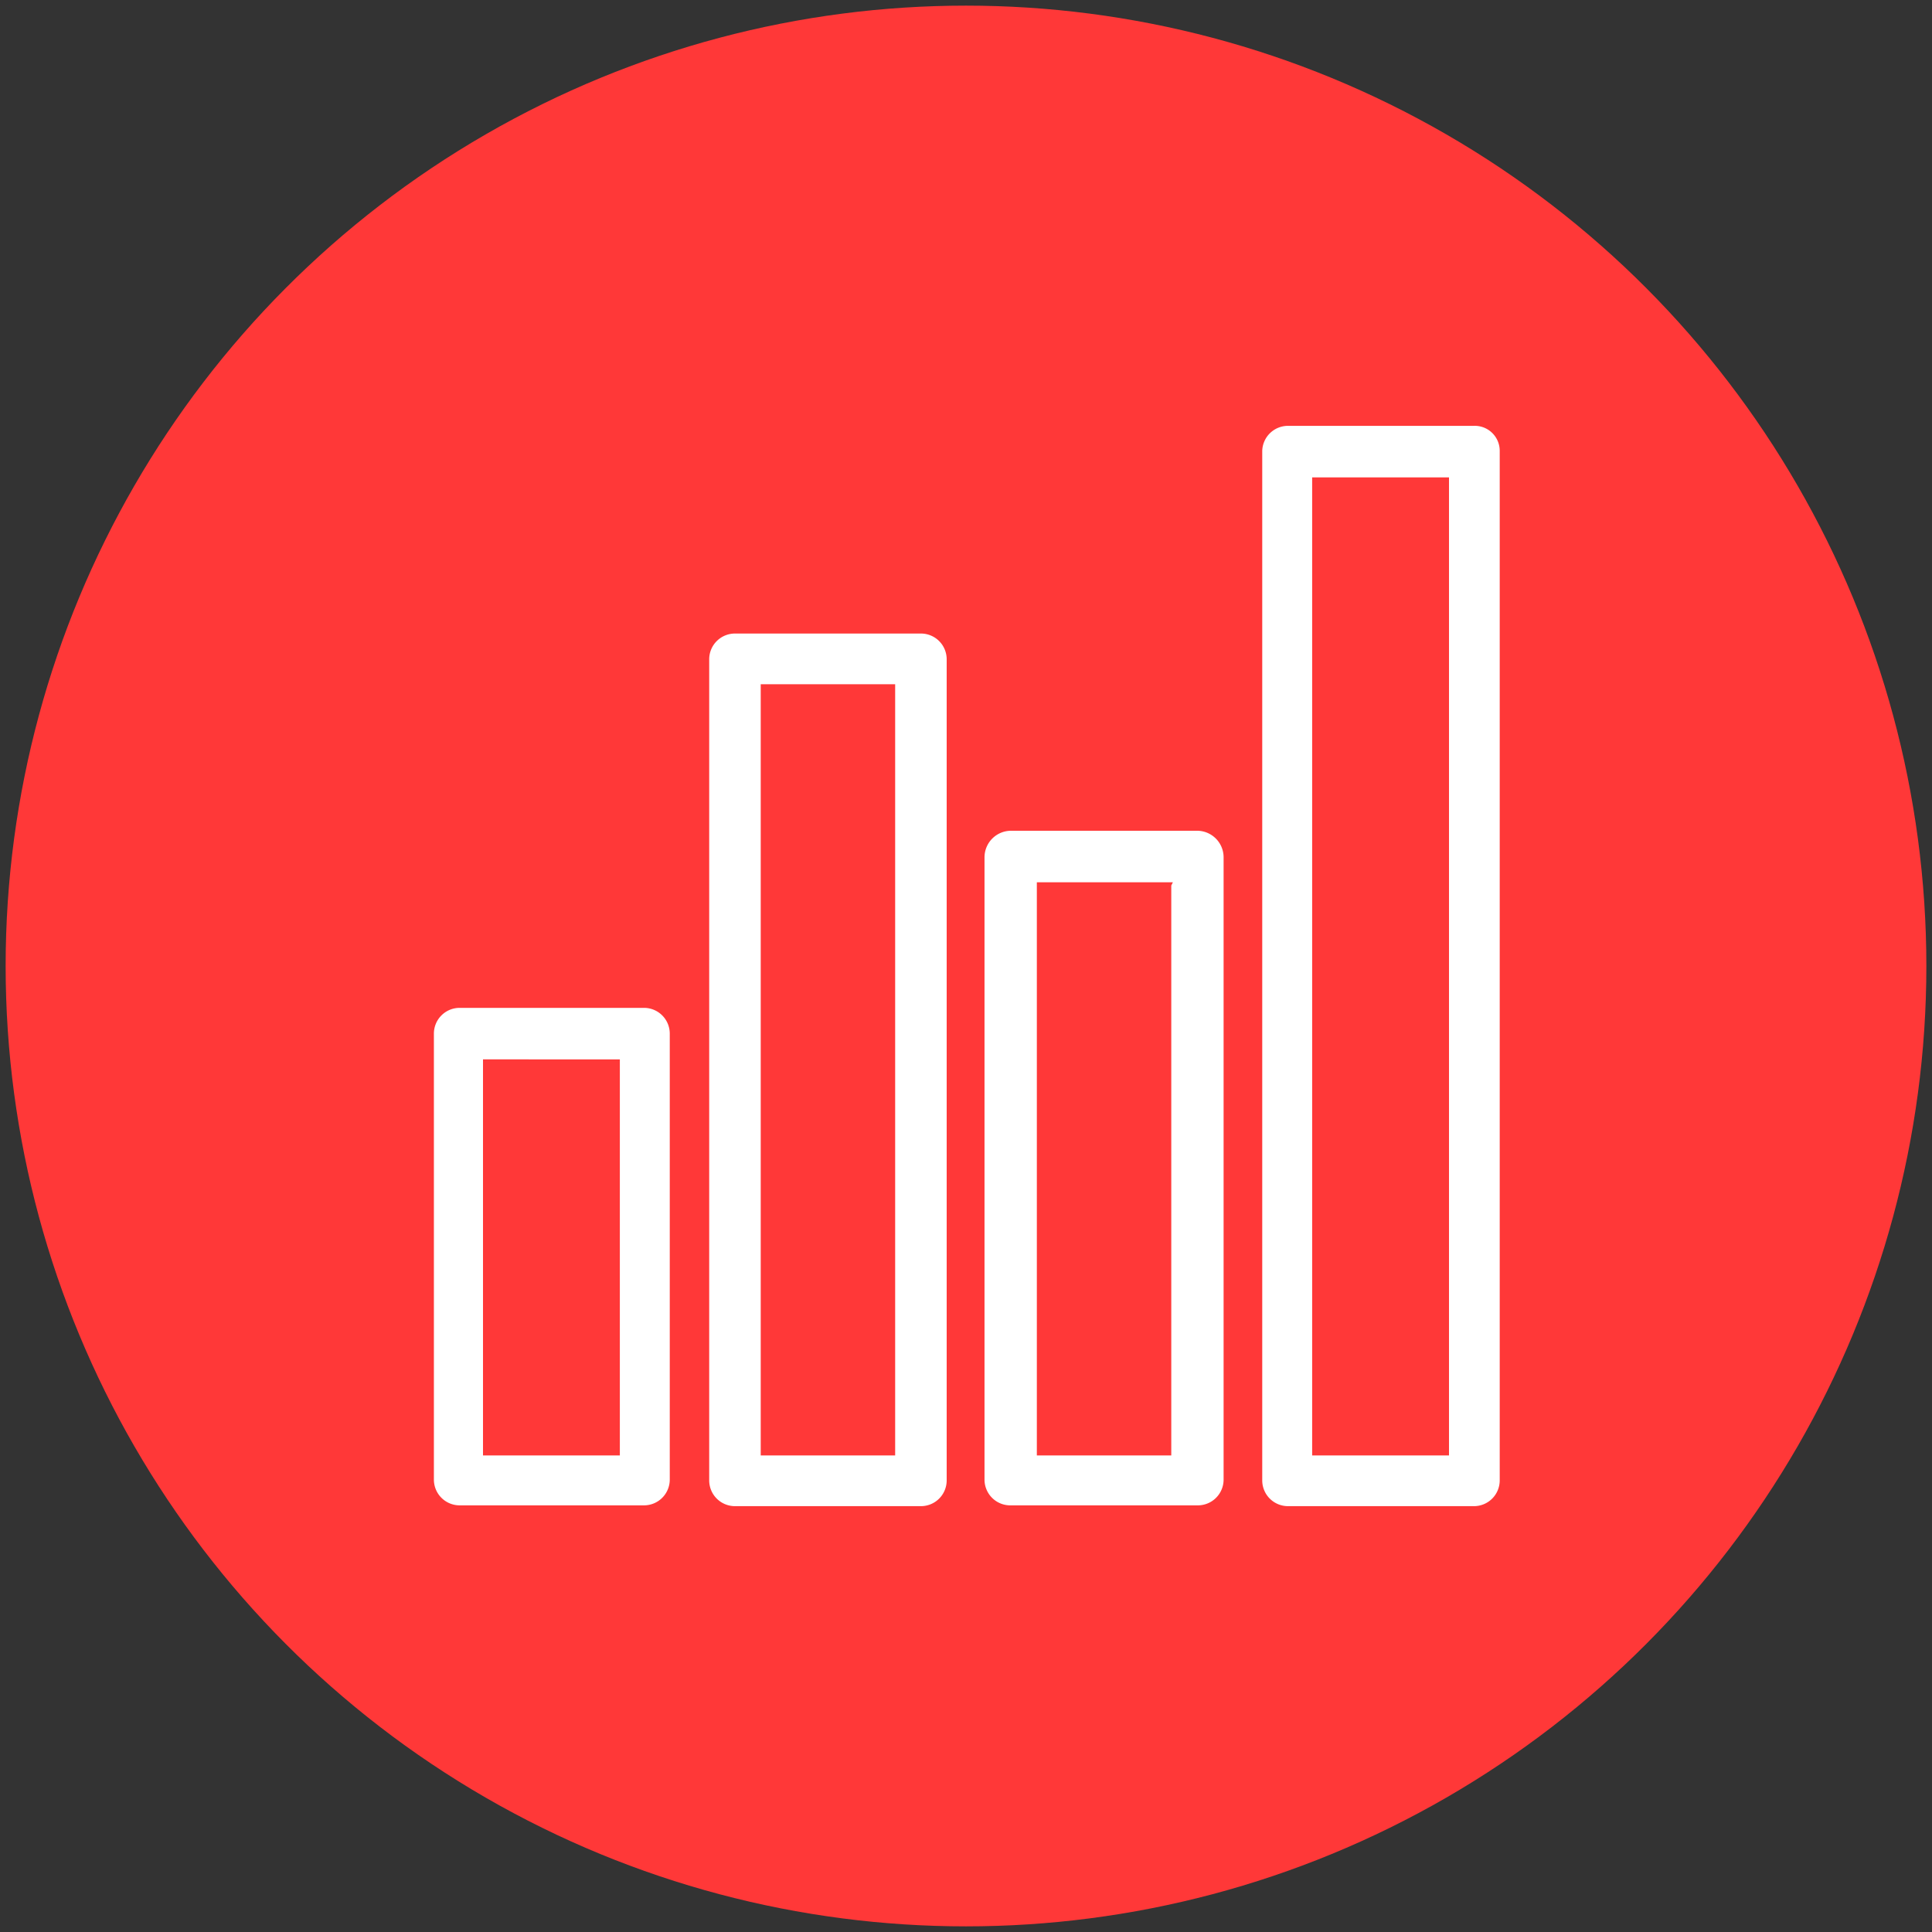 <svg id="圖層_1" data-name="圖層 1" xmlns="http://www.w3.org/2000/svg" viewBox="0 0 24 24"><rect x="0" y="0" width="24" height="24" fill="#333333" stroke="none"/><defs><style>.cls-1{fill:#ff3838;}.cls-2{fill:#fff;}</style></defs><title>section2_svg1</title><circle class="cls-1" cx="12" cy="12" r="11.93"/><path class="cls-2" d="M5.71,12.52H8a.32.32,0,0,1,.32.32h0v5.54a.32.32,0,0,1-.32.32H5.71a.32.32,0,0,1-.32-.32h0V12.84a.32.32,0,0,1,.32-.32Zm2,.64H6v4.92H7.7V13.16ZM9.13,7.87h2.31a.32.32,0,0,1,.32.32h0V18.39a.32.32,0,0,1-.32.32H9.13a.32.32,0,0,1-.32-.32h0V8.19a.32.32,0,0,1,.32-.32Zm2,.63H9.45v9.58h1.67V8.5Zm1.44,1.82h2.31a.33.33,0,0,1,.32.33h0v7.73a.32.32,0,0,1-.32.32H12.56a.32.32,0,0,1-.33-.32h0V10.65a.33.33,0,0,1,.33-.33Zm2,.64H12.88v7.12h1.67V11ZM16,5.29h2.31a.31.31,0,0,1,.32.31h0V18.39a.32.32,0,0,1-.32.32H16a.32.32,0,0,1-.32-.32h0V5.6A.32.32,0,0,1,16,5.29Zm2,.64H16.3V18.08H18V5.93Z"/></svg>